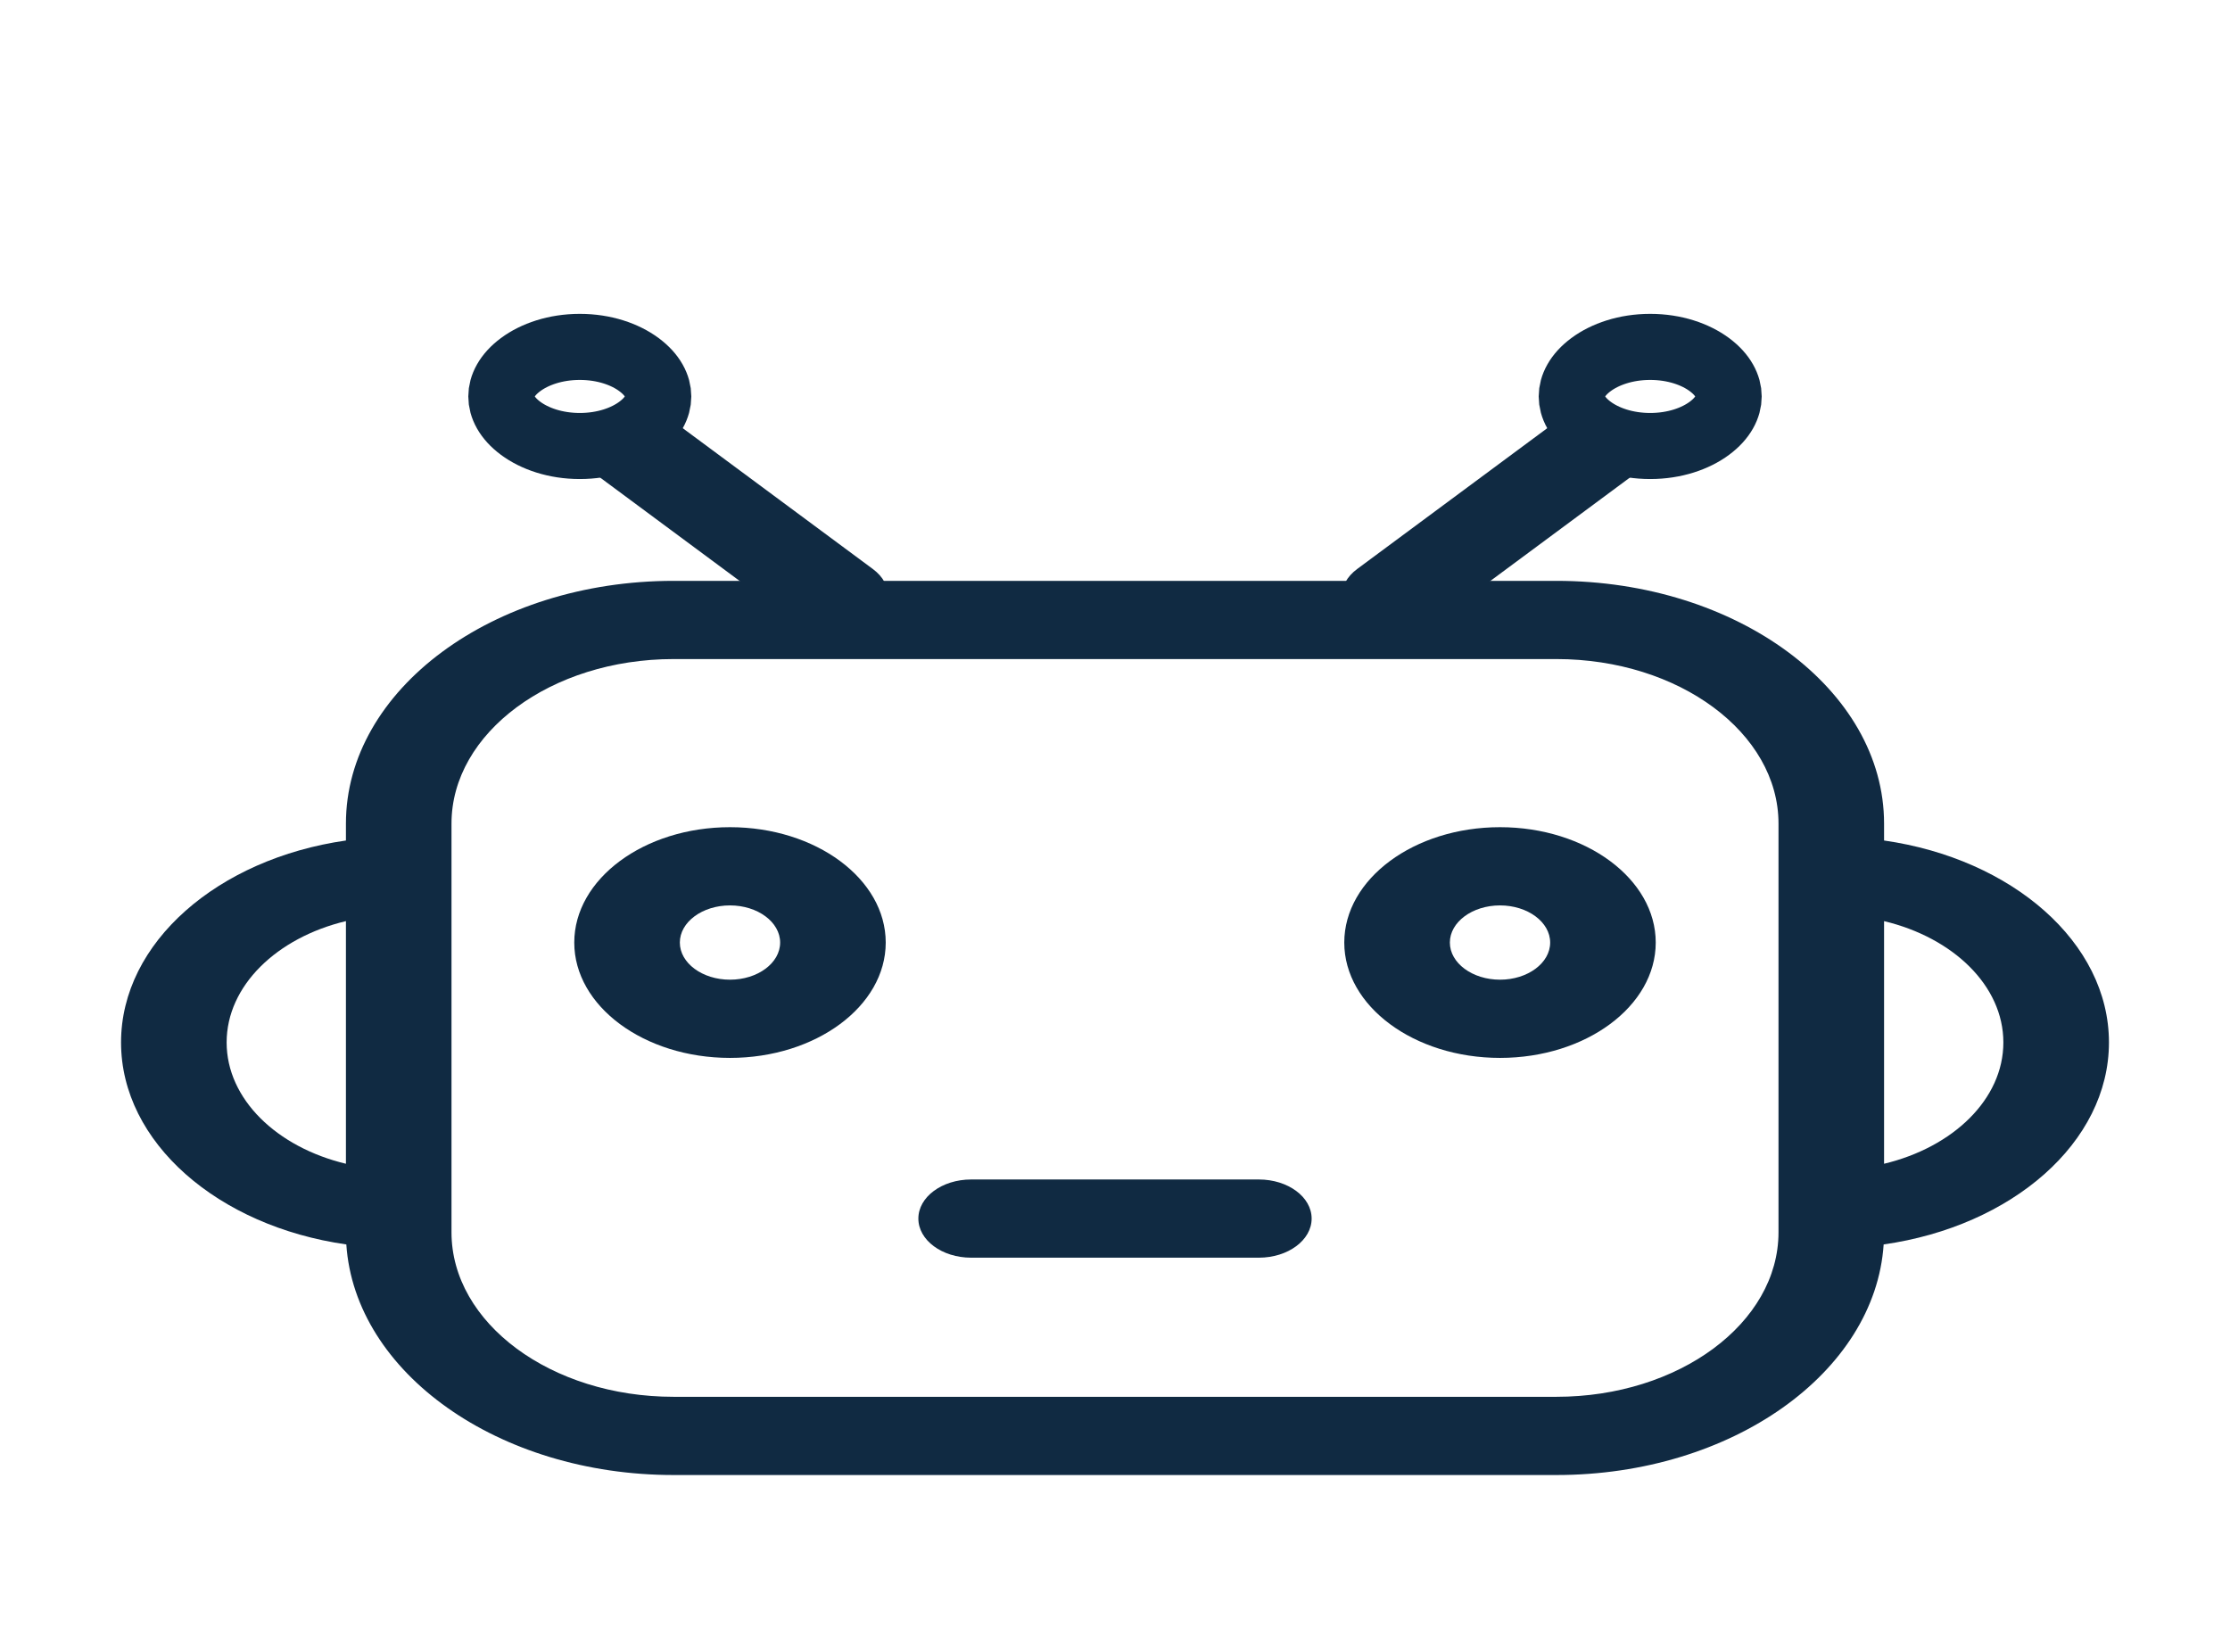 <svg width="135" height="100" viewBox="0 0 135 100" fill="none" xmlns="http://www.w3.org/2000/svg">
<path d="M114.058 50.882V49.856C114.058 41.754 105.16 35.163 94.223 35.163H64.304H40.776C29.84 35.163 20.942 41.754 20.942 49.856V50.882C13.196 51.99 7.328 57.05 7.328 63.106C7.328 69.17 13.209 74.233 20.966 75.335C21.484 83.097 30.171 89.294 40.776 89.294H94.224C104.828 89.294 113.516 83.097 114.033 75.335C121.791 74.233 127.672 69.17 127.672 63.106C127.672 57.05 121.804 51.99 114.058 50.882ZM20.942 70.451C16.756 69.449 13.72 66.536 13.72 63.106C13.72 59.677 16.756 56.764 20.942 55.762V70.451ZM107.667 74.602C107.667 80.093 101.636 84.559 94.223 84.559H40.776C33.364 84.559 27.333 80.093 27.333 74.602V49.856C27.333 44.365 33.364 39.898 40.776 39.898H94.224C101.636 39.898 107.667 44.365 107.667 49.856V74.602ZM114.058 70.451V55.763C118.243 56.764 121.28 59.677 121.28 63.106C121.28 66.536 118.243 69.449 114.058 70.451Z" fill="#102A42"/>
<path d="M90.808 50.076C85.609 50.076 81.38 53.209 81.38 57.06C81.38 60.91 85.609 64.043 90.808 64.043C96.006 64.043 100.235 60.91 100.235 57.06C100.235 53.209 96.006 50.076 90.808 50.076ZM90.808 59.308C89.134 59.308 87.772 58.3 87.772 57.06C87.772 55.82 89.134 54.811 90.808 54.811C92.482 54.811 93.844 55.82 93.844 57.06C93.844 58.3 92.482 59.308 90.808 59.308Z" fill="#102A42"/>
<path d="M44.192 50.076C38.994 50.076 34.765 53.209 34.765 57.06C34.765 60.91 38.994 64.043 44.192 64.043C49.39 64.043 53.62 60.91 53.62 57.06C53.62 53.209 49.39 50.076 44.192 50.076ZM44.192 59.308C42.518 59.308 41.156 58.3 41.156 57.06C41.156 55.82 42.518 54.811 44.192 54.811C45.866 54.811 47.228 55.82 47.228 57.06C47.228 58.3 45.866 59.308 44.192 59.308Z" fill="#102A42"/>
<path d="M76.208 71.403H58.791C57.026 71.403 55.596 72.463 55.596 73.769C55.596 75.077 57.026 76.137 58.791 76.137H76.208C77.973 76.137 79.404 75.077 79.404 73.769C79.404 72.462 77.973 71.403 76.208 71.403Z" fill="#102A42"/>
<path d="M86.675 37.797L98.99 28.674C100.238 27.749 100.238 26.251 98.991 25.326C97.743 24.402 95.719 24.402 94.471 25.326L82.156 34.449C80.908 35.373 80.908 36.872 82.156 37.797C83.403 38.721 85.427 38.721 86.675 37.797Z" fill="#102A42"/>
<path d="M48.325 37.797L36.01 28.674C34.762 27.749 34.762 26.251 36.009 25.326C37.258 24.402 39.281 24.402 40.529 25.326L52.844 34.449C54.092 35.373 54.092 36.872 52.844 37.797C51.596 38.721 49.573 38.721 48.325 37.797Z" fill="#102A42"/>
<path d="M39.85 24C39.85 24.599 39.526 25.303 38.682 25.928C37.839 26.553 36.579 27 35.1 27C33.621 27 32.361 26.553 31.517 25.928C30.674 25.303 30.35 24.599 30.35 24C30.35 23.401 30.674 22.697 31.517 22.072C32.361 21.447 33.621 21 35.1 21C36.579 21 37.839 21.447 38.682 22.072C39.526 22.697 39.85 23.401 39.85 24Z" stroke="#102A42" stroke-width="4"/>
<path d="M104.65 24C104.65 24.599 104.327 25.303 103.483 25.928C102.639 26.553 101.379 27 99.9 27C98.421 27 97.161 26.553 96.317 25.928C95.474 25.303 95.15 24.599 95.15 24C95.15 23.401 95.474 22.697 96.317 22.072C97.161 21.447 98.421 21 99.9 21C101.379 21 102.639 21.447 103.483 22.072C104.327 22.697 104.65 23.401 104.65 24Z" stroke="#102A42" stroke-width="4"/>
</svg>
